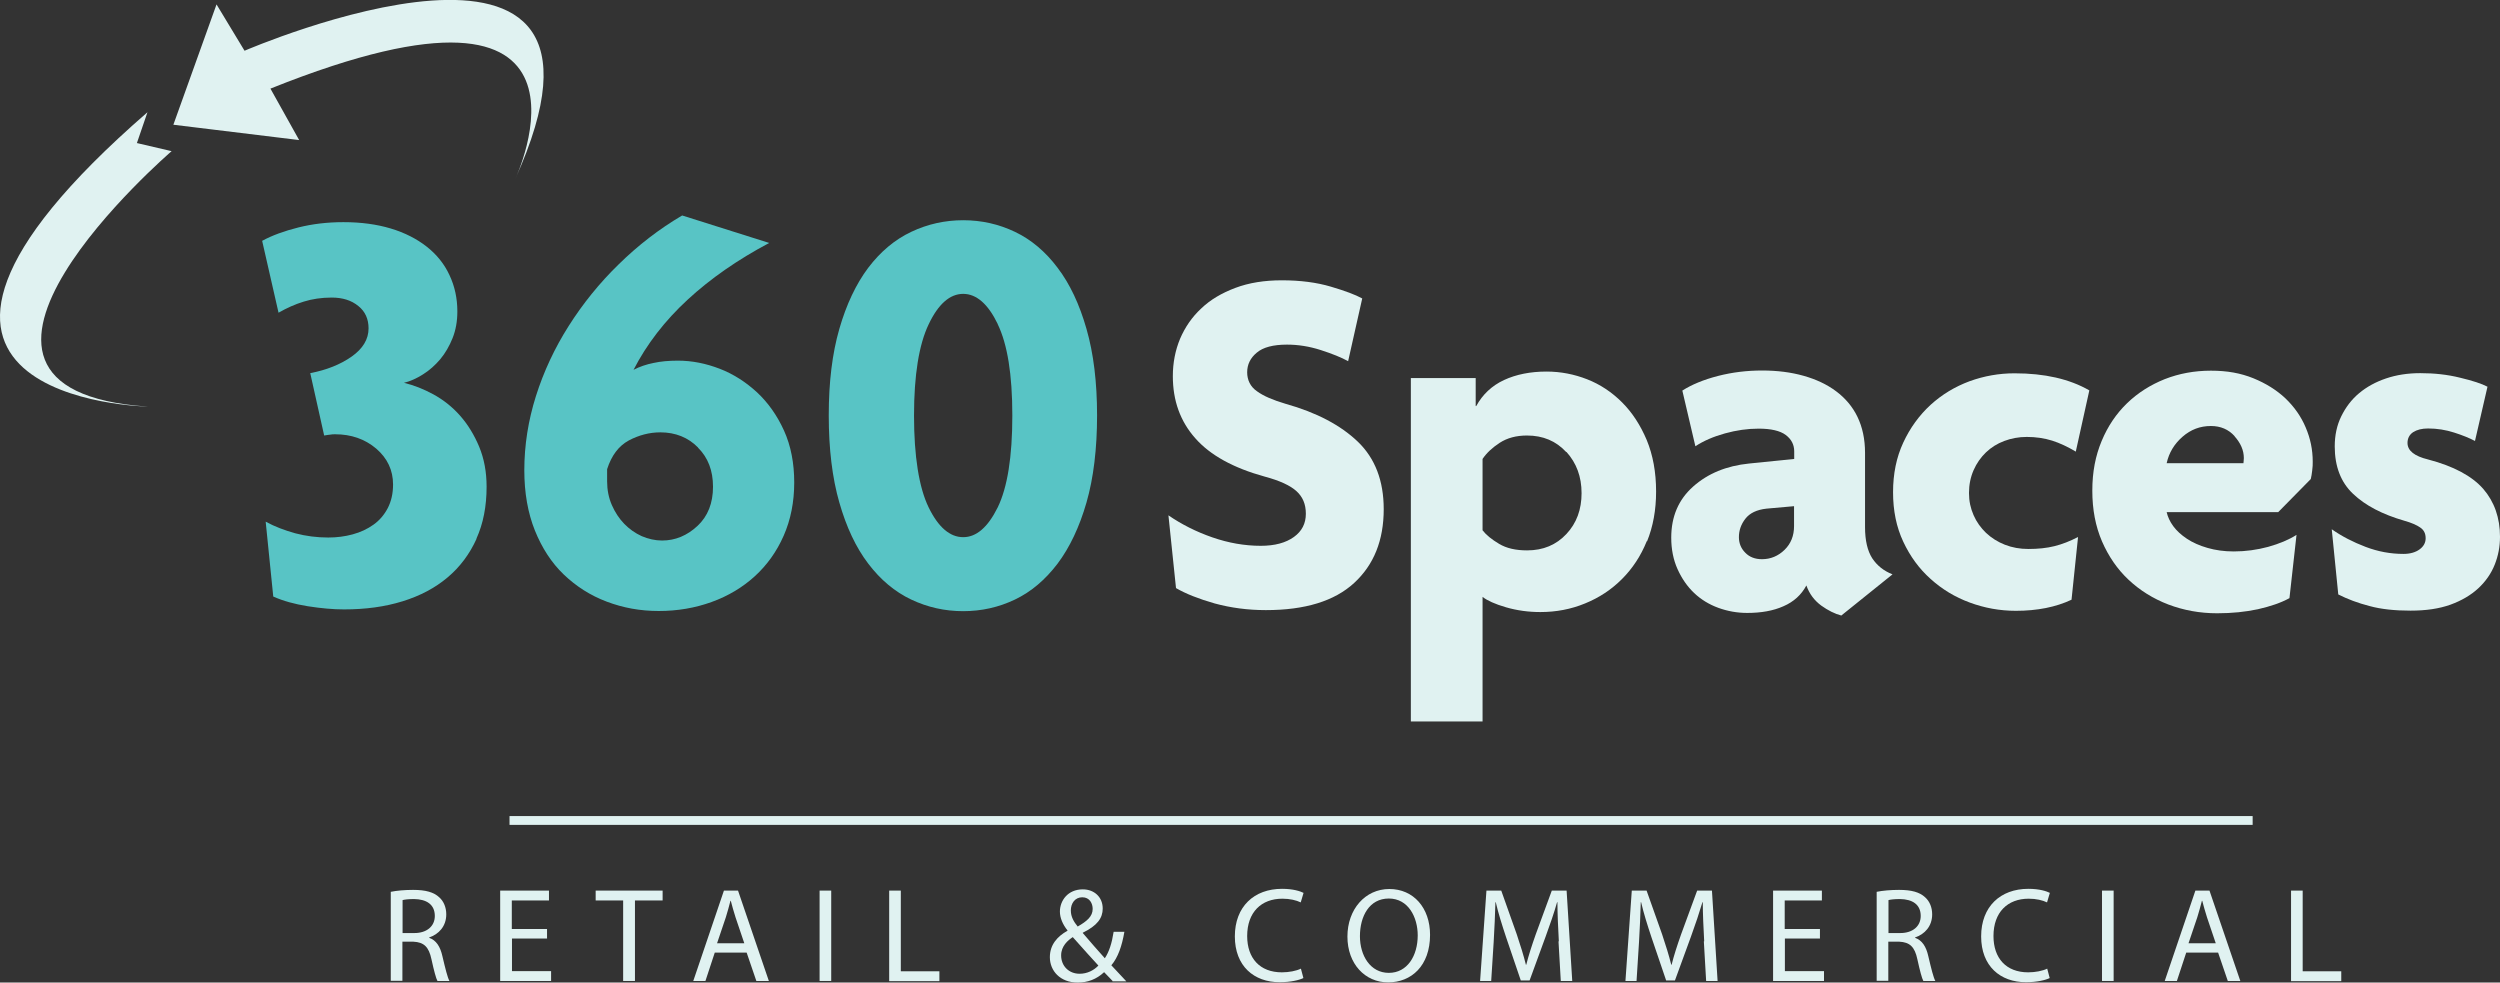 <?xml version="1.0" encoding="UTF-8"?>
<svg id="Layer_2" data-name="Layer 2" xmlns="http://www.w3.org/2000/svg" viewBox="0 0 141.9 55.77">
  <rect x="0" y="0" width="141.9" height="55.77" fill="#333333" stroke="none"/>
  <defs>
    <style>
      .cls-1 {
        fill: #58c4c5;
      }

      .cls-1, .cls-2 {
        stroke-width: 0px;
      }

      .cls-2 {
        fill: #e0f2f1;
      }

      .cls-3 {
        fill: none;
        stroke: #e0f2f1;
        stroke-miterlimit: 10;
        stroke-width: .5px;
      }
    </style>
  </defs>
  <g id="Layer_1-2" data-name="Layer 1">
    <g>
      <line class="cls-3" x1="28.92" y1="46.57" x2="127.86" y2="46.57"/>
      <g>
        <path class="cls-2" d="m22.18,50.62c.33-.07.81-.11,1.27-.11.71,0,1.17.13,1.48.42.26.23.4.58.4.97,0,.68-.43,1.13-.97,1.31v.02c.4.14.63.5.75,1.04.17.72.29,1.21.4,1.41h-.68c-.08-.14-.2-.59-.34-1.23-.15-.71-.43-.97-1.03-1h-.62v2.22h-.66v-5.06Zm.66,2.34h.68c.71,0,1.16-.39,1.16-.97,0-.66-.48-.95-1.18-.96-.32,0-.55.03-.65.06v1.87Z"/>
        <path class="cls-2" d="m31.06,53.27h-2v1.85h2.22v.56h-2.89v-5.13h2.77v.56h-2.11v1.62h2v.55Z"/>
        <path class="cls-2" d="m35.37,51.11h-1.56v-.56h3.8v.56h-1.57v4.57h-.67v-4.57Z"/>
        <path class="cls-2" d="m40.57,54.07l-.53,1.61h-.69l1.74-5.13h.8l1.75,5.13h-.71l-.55-1.61h-1.82Zm1.68-.52l-.5-1.48c-.11-.34-.19-.64-.27-.94h-.02c-.08.3-.16.62-.26.93l-.5,1.48h1.55Z"/>
        <path class="cls-2" d="m47.18,50.55v5.13h-.66v-5.13h.66Z"/>
        <path class="cls-2" d="m50.47,50.55h.66v4.58h2.19v.56h-2.85v-5.13Z"/>
        <path class="cls-2" d="m63.15,55.68c-.14-.14-.28-.29-.48-.5-.44.41-.94.59-1.5.59-1,0-1.58-.67-1.58-1.44,0-.7.42-1.18,1-1.5v-.02c-.27-.34-.43-.71-.43-1.07,0-.62.45-1.26,1.3-1.26.64,0,1.13.43,1.13,1.09,0,.54-.31.97-1.13,1.37v.02c.43.5.92,1.07,1.25,1.43.24-.36.4-.85.5-1.5h.61c-.14.81-.36,1.45-.74,1.9.27.29.54.58.85.91h-.79Zm-.81-.88c-.3-.33-.88-.96-1.45-1.61-.27.18-.66.5-.66,1.04,0,.59.43,1.04,1.05,1.04.44,0,.81-.2,1.06-.46Zm-1.56-3.13c0,.37.17.65.39.92.52-.3.85-.57.85-1,0-.31-.17-.66-.59-.66s-.65.35-.65.75Z"/>
        <path class="cls-2" d="m73.99,55.51c-.24.12-.73.24-1.36.24-1.45,0-2.54-.91-2.54-2.6s1.09-2.7,2.68-2.7c.64,0,1.04.14,1.22.23l-.16.54c-.25-.12-.61-.21-1.04-.21-1.2,0-2,.77-2,2.12,0,1.26.72,2.06,1.97,2.06.4,0,.82-.08,1.08-.21l.14.53Z"/>
        <path class="cls-2" d="m81.17,53.06c0,1.77-1.07,2.7-2.38,2.7s-2.31-1.05-2.31-2.6,1.01-2.7,2.38-2.7,2.31,1.07,2.31,2.6Zm-3.98.08c0,1.1.59,2.08,1.64,2.08s1.64-.97,1.64-2.13c0-1.02-.53-2.09-1.64-2.09s-1.64,1.01-1.64,2.14Z"/>
        <path class="cls-2" d="m88.48,53.43c-.04-.72-.08-1.58-.08-2.22h-.02c-.17.6-.39,1.24-.65,1.95l-.91,2.49h-.5l-.83-2.44c-.24-.72-.45-1.39-.59-2h-.02c-.02.64-.05,1.5-.1,2.27l-.14,2.2h-.63l.36-5.13h.84l.88,2.48c.21.63.39,1.2.52,1.73h.02c.13-.52.31-1.08.54-1.73l.91-2.48h.84l.32,5.13h-.65l-.13-2.25Z"/>
        <path class="cls-2" d="m96.73,53.43c-.04-.72-.08-1.58-.08-2.22h-.02c-.18.6-.39,1.24-.65,1.95l-.91,2.49h-.5l-.83-2.44c-.24-.72-.45-1.39-.59-2h-.02c-.02.64-.05,1.5-.1,2.27l-.14,2.2h-.63l.36-5.13h.84l.88,2.48c.21.63.39,1.2.52,1.73h.02c.13-.52.31-1.08.54-1.73l.91-2.48h.84l.32,5.13h-.65l-.13-2.25Z"/>
        <path class="cls-2" d="m103.31,53.27h-2v1.85h2.22v.56h-2.89v-5.13h2.77v.56h-2.11v1.62h2v.55Z"/>
        <path class="cls-2" d="m106.52,50.62c.33-.07.81-.11,1.27-.11.71,0,1.17.13,1.48.42.26.23.4.58.4.97,0,.68-.43,1.13-.97,1.31v.02c.4.14.63.5.75,1.04.17.72.29,1.21.4,1.41h-.68c-.08-.14-.2-.59-.34-1.23-.15-.71-.43-.97-1.03-1h-.62v2.22h-.66v-5.06Zm.66,2.34h.68c.71,0,1.16-.39,1.16-.97,0-.66-.48-.95-1.18-.96-.32,0-.55.03-.65.06v1.87Z"/>
        <path class="cls-2" d="m116.35,55.51c-.24.12-.73.24-1.36.24-1.45,0-2.54-.91-2.54-2.6s1.09-2.7,2.68-2.7c.64,0,1.04.14,1.22.23l-.16.54c-.25-.12-.61-.21-1.04-.21-1.2,0-2,.77-2,2.12,0,1.26.72,2.06,1.97,2.06.4,0,.82-.08,1.08-.21l.14.53Z"/>
        <path class="cls-2" d="m119.97,50.55v5.13h-.66v-5.13h.66Z"/>
        <path class="cls-2" d="m124.09,54.07l-.53,1.61h-.69l1.74-5.13h.8l1.75,5.13h-.71l-.55-1.61h-1.82Zm1.68-.52l-.5-1.48c-.11-.34-.19-.64-.27-.94h-.02c-.08.3-.16.62-.26.93l-.5,1.48h1.55Z"/>
        <path class="cls-2" d="m130.04,50.55h.66v4.58h2.19v.56h-2.85v-5.13Z"/>
      </g>
      <path class="cls-2" d="m29.24,10.17s6.25-13.22-13.89-5.14l1.63,2.92-7.14-.87L12.29.25l1.59,2.63s23.19-10.02,15.36,7.29Z"/>
      <path class="cls-2" d="m9.74,8.58s-15.72,13.54-1.34,14.5c0,0-18.88-.33-.03-16.71l-.6,1.75,1.97.46Z"/>
      <path class="cls-1" d="m27.05,30.58c-.39.86-.93,1.59-1.64,2.19-.71.6-1.56,1.05-2.56,1.36-1,.31-2.1.46-3.32.46-.62,0-1.3-.06-2.06-.18-.75-.12-1.4-.3-1.96-.55l-.43-4.25c.51.28,1.07.49,1.68.66.61.16,1.23.24,1.87.24.49,0,.95-.06,1.39-.18.44-.12.83-.3,1.18-.55.34-.24.61-.56.81-.94.2-.39.3-.83.3-1.34,0-.81-.32-1.49-.96-2.04-.64-.54-1.42-.81-2.32-.81-.11,0-.2,0-.28.02-.08,0-.19.03-.35.05l-.79-3.54c.93-.18,1.71-.49,2.35-.94.64-.45.96-.99.96-1.6,0-.53-.19-.96-.58-1.27-.39-.32-.89-.48-1.51-.48-.58,0-1.11.08-1.59.23-.49.15-.96.36-1.43.63l-.93-4.08c.57-.31,1.26-.56,2.06-.76.8-.2,1.65-.3,2.55-.3,1,0,1.89.12,2.69.36.8.24,1.48.59,2.04,1.03.56.44,1,.98,1.29,1.61.3.63.45,1.32.45,2.07,0,.55-.09,1.06-.27,1.51-.18.45-.41.85-.7,1.2-.29.34-.61.63-.98.86-.36.23-.72.39-1.08.48.55.13,1.11.35,1.68.66.56.31,1.07.71,1.51,1.21.44.5.8,1.09,1.08,1.76.28.68.42,1.43.42,2.27,0,1.11-.19,2.09-.58,2.95Z"/>
      <path class="cls-1" d="m44.48,30.41c-.4.91-.95,1.67-1.64,2.3-.69.63-1.51,1.12-2.45,1.46-.94.34-1.94.51-3,.51s-2.02-.18-2.95-.53c-.93-.35-1.74-.87-2.44-1.54-.7-.67-1.24-1.51-1.64-2.5-.4-1-.6-2.14-.6-3.42,0-1.41.22-2.82.66-4.21.44-1.39,1.06-2.72,1.86-3.98.8-1.26,1.74-2.43,2.84-3.5,1.09-1.07,2.29-2,3.6-2.77l4.94,1.56c-1.79.95-3.33,2.02-4.63,3.22-1.29,1.19-2.32,2.52-3.07,3.98.35-.18.73-.31,1.14-.39.41-.09.87-.13,1.38-.13.8,0,1.59.16,2.37.46s1.49.76,2.12,1.34c.63.59,1.14,1.31,1.53,2.17.39.86.58,1.85.58,2.95s-.2,2.11-.6,3.02Zm-4.86-5.01c-.56-.57-1.28-.86-2.14-.86-.62,0-1.22.16-1.79.46-.57.31-.98.85-1.23,1.63v.69c0,.49.09.94.27,1.35.18.41.41.76.7,1.06.29.3.62.53.99.7.38.16.76.25,1.16.25.75,0,1.42-.28,2.01-.83.59-.55.88-1.3.88-2.22s-.28-1.65-.85-2.22Z"/>
      <path class="cls-1" d="m61.67,28.52c-.4,1.39-.95,2.55-1.64,3.47-.7.92-1.5,1.6-2.42,2.04-.92.44-1.9.66-2.94.66s-2.02-.22-2.95-.66c-.93-.44-1.74-1.12-2.44-2.04-.7-.92-1.24-2.07-1.64-3.47-.4-1.39-.6-3.04-.6-4.94s.2-3.52.6-4.91c.4-1.39.95-2.55,1.64-3.47.7-.92,1.51-1.6,2.44-2.04.93-.44,1.91-.66,2.95-.66s2.02.22,2.94.66c.92.44,1.73,1.12,2.42,2.04.7.92,1.24,2.07,1.64,3.47.4,1.39.6,3.03.6,4.91s-.2,3.55-.6,4.94Zm-5.04-10.13c-.55-1.14-1.21-1.71-1.96-1.71s-1.41.57-1.96,1.73c-.55,1.15-.83,2.88-.83,5.18s.28,4.08.83,5.21c.55,1.13,1.21,1.69,1.96,1.69s1.4-.56,1.96-1.69c.55-1.13.83-2.86.83-5.21s-.28-4.05-.83-5.19Z"/>
      <g>
        <path class="cls-2" d="m76.86,33.09c-1.12,1.03-2.79,1.54-5.01,1.54-1.03,0-1.99-.13-2.91-.38-.91-.26-1.64-.55-2.19-.87l-.43-4.13c.74.51,1.57.93,2.49,1.25.92.32,1.84.48,2.75.48.8,0,1.42-.17,1.88-.5.46-.33.68-.77.68-1.32s-.18-.96-.53-1.28c-.35-.32-.95-.6-1.81-.83-1.78-.49-3.1-1.22-3.94-2.18-.85-.96-1.27-2.13-1.27-3.52,0-.76.14-1.47.41-2.12.28-.65.67-1.23,1.2-1.72.52-.5,1.17-.88,1.94-1.17.77-.29,1.65-.43,2.64-.43,1.04,0,1.97.12,2.78.36.81.24,1.4.46,1.78.67l-.8,3.56c-.38-.21-.9-.42-1.55-.63-.65-.21-1.29-.31-1.92-.31-.78,0-1.36.15-1.72.46-.36.3-.54.67-.54,1.11s.18.82.56,1.08c.37.27.91.5,1.62.71,1.75.49,3.12,1.21,4.1,2.15.98.94,1.47,2.22,1.47,3.83,0,1.77-.56,3.16-1.68,4.19Z"/>
        <path class="cls-2" d="m93.47,30.72c-.34.84-.81,1.55-1.41,2.15-.6.6-1.3,1.06-2.09,1.38-.8.33-1.64.49-2.54.49-.68,0-1.33-.09-1.95-.27-.62-.18-1.06-.38-1.33-.59v7.07h-4.07v-19.49h3.68v1.59h.03c.36-.66.89-1.16,1.58-1.48.69-.32,1.5-.48,2.41-.48.8,0,1.57.15,2.31.44.74.29,1.4.73,1.98,1.31.58.58,1.04,1.29,1.4,2.14.35.85.53,1.82.53,2.92,0,1.04-.17,1.98-.51,2.82Zm-4.57-5.06c-.58-.63-1.32-.94-2.23-.94-.61,0-1.12.14-1.54.41-.43.28-.75.58-.98.92v4.05c.21.27.52.52.94.77.42.25.94.37,1.59.37.91,0,1.65-.31,2.23-.93.58-.62.86-1.39.86-2.32s-.29-1.71-.86-2.34Z"/>
        <path class="cls-2" d="m104.52,34.94c-.38-.1-.76-.29-1.15-.57-.39-.29-.67-.66-.84-1.14-.28.53-.72.93-1.3,1.18-.58.26-1.27.38-2.06.38-.57,0-1.12-.1-1.64-.29-.52-.19-.98-.47-1.37-.84-.39-.37-.7-.82-.94-1.35-.24-.53-.36-1.13-.36-1.79,0-1.2.41-2.16,1.24-2.9.83-.74,1.89-1.18,3.18-1.31l2.56-.26v-.43c0-.38-.16-.69-.48-.93-.32-.24-.84-.36-1.54-.36-.63,0-1.26.09-1.91.27-.65.18-1.21.42-1.68.73l-.74-3.16c.53-.34,1.21-.62,2.02-.83.82-.21,1.65-.31,2.51-.31s1.64.1,2.35.3,1.33.49,1.85.88c.52.39.93.87,1.21,1.45.28.58.43,1.26.43,2.04v4.22c0,.76.14,1.35.41,1.77.28.42.66.72,1.15.91l-2.91,2.34Zm-2.68-6.21l-1.57.14c-.55.06-.95.25-1.2.57-.25.32-.37.67-.37,1.05,0,.34.12.64.36.88.24.25.56.37.95.37.49,0,.92-.18,1.28-.53.36-.35.54-.8.54-1.35v-1.14Z"/>
        <path class="cls-2" d="m117.8,25.62c-.44-.26-.88-.47-1.32-.61-.45-.14-.93-.21-1.44-.21-.46,0-.88.08-1.28.23-.4.15-.75.37-1.04.65-.29.28-.53.62-.7,1.01-.17.39-.26.82-.26,1.29s.09.87.26,1.26c.17.39.41.72.71,1.01.3.28.66.51,1.07.67.41.16.85.24,1.33.24.55,0,1.04-.05,1.48-.16.44-.11.88-.28,1.34-.52l-.37,3.56c-.89.42-1.95.63-3.16.63-.91,0-1.78-.16-2.62-.47-.84-.31-1.58-.76-2.22-1.34-.65-.58-1.16-1.28-1.55-2.11-.39-.83-.58-1.76-.58-2.81s.19-1.98.58-2.82c.39-.84.91-1.55,1.55-2.14.65-.59,1.38-1.03,2.21-1.34.83-.3,1.68-.45,2.55-.45s1.63.08,2.34.24c.7.16,1.34.4,1.91.73l-.77,3.48Z"/>
        <path class="cls-2" d="m131.24,26.71c-.02.19-.05.35-.08.48l-1.85,1.88h-6.33c.06.26.18.53.37.79.19.26.45.5.78.72.33.22.72.39,1.17.52.45.13.94.2,1.49.2.67,0,1.32-.09,1.95-.26.64-.18,1.17-.4,1.61-.68l-.4,3.59c-.49.27-1.09.47-1.79.63-.7.15-1.47.23-2.31.23-.99,0-1.91-.17-2.78-.5-.86-.33-1.61-.8-2.25-1.4-.64-.6-1.14-1.33-1.51-2.18-.37-.86-.55-1.81-.55-2.88s.18-1.98.53-2.82c.35-.84.83-1.55,1.44-2.14.61-.59,1.32-1.04,2.14-1.37.82-.32,1.69-.48,2.62-.48s1.69.14,2.41.43c.71.29,1.32.67,1.82,1.14.5.48.89,1.03,1.15,1.65.27.63.4,1.27.4,1.94,0,.15,0,.32-.03.51Zm-4.4-1.95c-.35-.39-.8-.58-1.35-.58-.61,0-1.14.2-1.61.61-.47.41-.77.91-.9,1.5h4.36s0-.08.01-.13c0-.05.01-.1.01-.16,0-.44-.18-.85-.53-1.24Z"/>
        <path class="cls-2" d="m141.6,32.05c-.2.5-.51.95-.93,1.34-.42.39-.95.7-1.58.93-.64.23-1.39.34-2.27.34s-1.67-.08-2.32-.26c-.66-.17-1.25-.39-1.78-.66l-.37-3.7c.57.4,1.21.73,1.92,1,.71.27,1.42.4,2.15.4.38,0,.69-.09.92-.26.23-.17.34-.38.34-.63,0-.27-.1-.47-.31-.61-.2-.14-.5-.27-.89-.38-1.25-.36-2.23-.87-2.92-1.53-.69-.65-1.04-1.55-1.04-2.69,0-.63.12-1.2.37-1.71.25-.51.58-.95,1.01-1.31.43-.36.94-.64,1.53-.84.59-.2,1.24-.3,1.94-.3.8,0,1.55.08,2.27.26.71.17,1.23.34,1.55.51l-.71,3.08c-.32-.17-.72-.33-1.19-.48-.47-.15-.96-.23-1.47-.23-.35,0-.63.07-.85.21-.21.14-.32.35-.32.61,0,.44.39.75,1.17.94,1.45.38,2.49.94,3.13,1.67.63.73.95,1.64.95,2.72,0,.55-.1,1.08-.3,1.58Z"/>
      </g>
    </g>
  </g>
</svg>